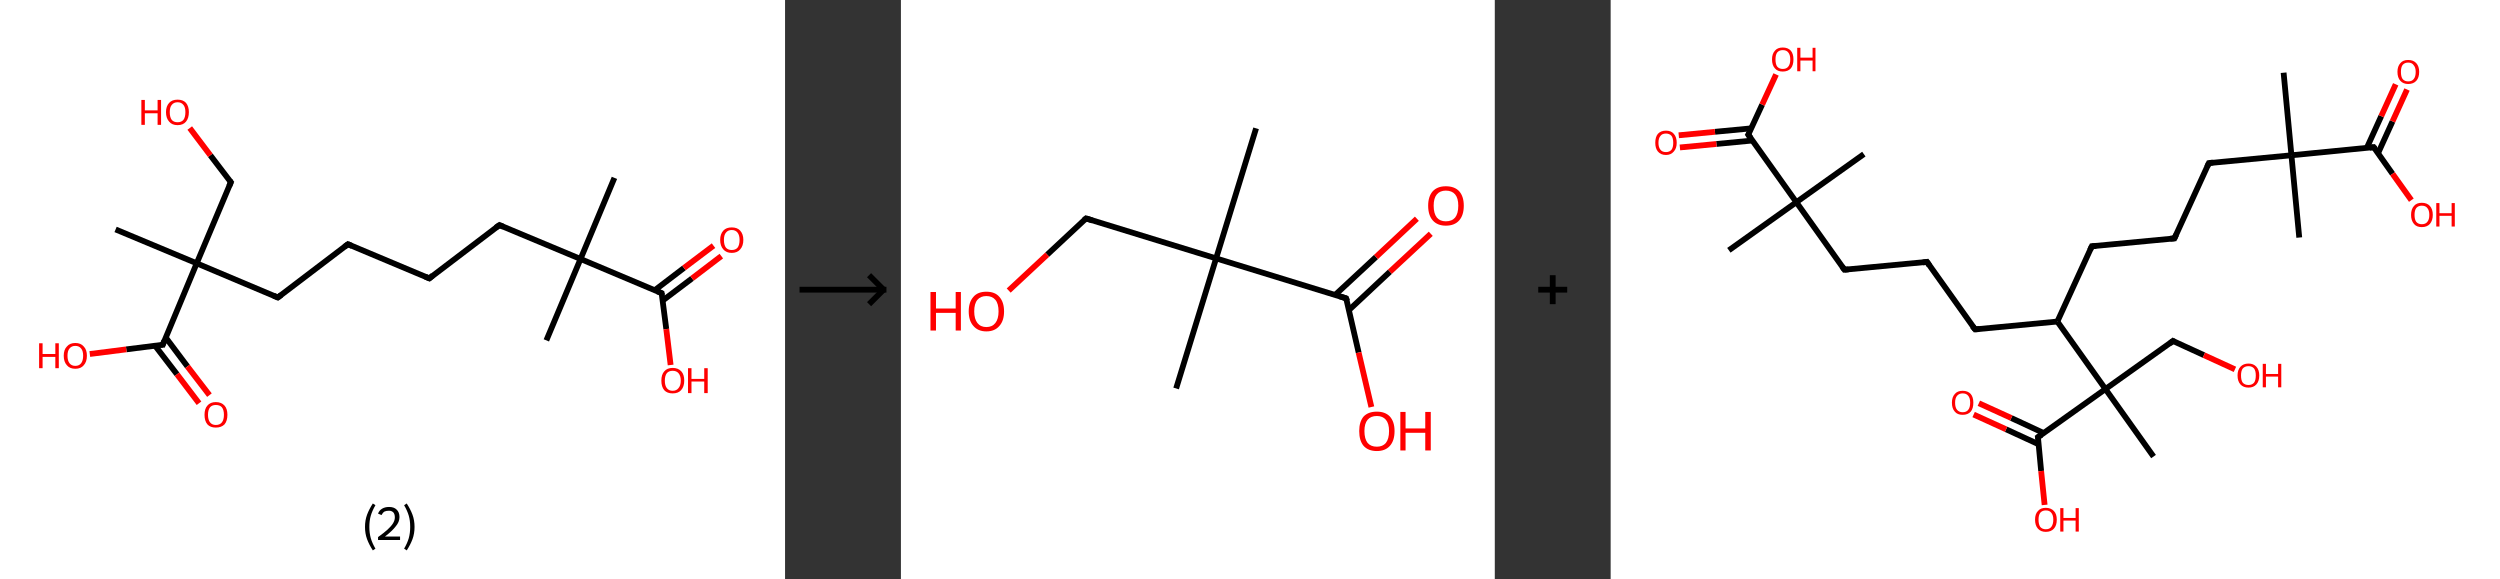 <?xml version='1.0' encoding='ASCII' standalone='yes'?>
<svg xmlns="http://www.w3.org/2000/svg" xmlns:xlink="http://www.w3.org/1999/xlink" version="1.1" width="863.0px" viewBox="0 0 863.0 200.0" height="200.0px">
  <rect x="0" y="0" width="863.0" height="200.0" fill="#333333" stroke="none"/>
  <g>
    <g transform="translate(0, 0) scale(1 1) "><!-- END OF HEADER -->
<rect style="opacity:1.0;fill:#FFFFFF;stroke:none" width="271.0" height="200.0" x="0.0" y="0.0"> </rect>
<path class="bond-0 atom-0 atom-1" d="M 212.1,61.4 L 200.4,89.4" style="fill:none;fill-rule:evenodd;stroke:#000000;stroke-width:2.0px;stroke-linecap:butt;stroke-linejoin:miter;stroke-opacity:1"/>
<path class="bond-1 atom-1 atom-2" d="M 200.4,89.4 L 188.6,117.5" style="fill:none;fill-rule:evenodd;stroke:#000000;stroke-width:2.0px;stroke-linecap:butt;stroke-linejoin:miter;stroke-opacity:1"/>
<path class="bond-2 atom-1 atom-3" d="M 200.4,89.4 L 172.4,77.7" style="fill:none;fill-rule:evenodd;stroke:#000000;stroke-width:2.0px;stroke-linecap:butt;stroke-linejoin:miter;stroke-opacity:1"/>
<path class="bond-3 atom-3 atom-4" d="M 172.4,77.7 L 148.2,96.1" style="fill:none;fill-rule:evenodd;stroke:#000000;stroke-width:2.0px;stroke-linecap:butt;stroke-linejoin:miter;stroke-opacity:1"/>
<path class="bond-4 atom-4 atom-5" d="M 148.2,96.1 L 120.1,84.3" style="fill:none;fill-rule:evenodd;stroke:#000000;stroke-width:2.0px;stroke-linecap:butt;stroke-linejoin:miter;stroke-opacity:1"/>
<path class="bond-5 atom-5 atom-6" d="M 120.1,84.3 L 95.9,102.7" style="fill:none;fill-rule:evenodd;stroke:#000000;stroke-width:2.0px;stroke-linecap:butt;stroke-linejoin:miter;stroke-opacity:1"/>
<path class="bond-6 atom-6 atom-7" d="M 95.9,102.7 L 67.9,90.9" style="fill:none;fill-rule:evenodd;stroke:#000000;stroke-width:2.0px;stroke-linecap:butt;stroke-linejoin:miter;stroke-opacity:1"/>
<path class="bond-7 atom-7 atom-8" d="M 67.9,90.9 L 39.9,79.2" style="fill:none;fill-rule:evenodd;stroke:#000000;stroke-width:2.0px;stroke-linecap:butt;stroke-linejoin:miter;stroke-opacity:1"/>
<path class="bond-8 atom-7 atom-9" d="M 67.9,90.9 L 79.7,62.9" style="fill:none;fill-rule:evenodd;stroke:#000000;stroke-width:2.0px;stroke-linecap:butt;stroke-linejoin:miter;stroke-opacity:1"/>
<path class="bond-9 atom-9 atom-10" d="M 79.7,62.9 L 72.6,53.6" style="fill:none;fill-rule:evenodd;stroke:#000000;stroke-width:2.0px;stroke-linecap:butt;stroke-linejoin:miter;stroke-opacity:1"/>
<path class="bond-9 atom-9 atom-10" d="M 72.6,53.6 L 65.5,44.2" style="fill:none;fill-rule:evenodd;stroke:#FF0000;stroke-width:2.0px;stroke-linecap:butt;stroke-linejoin:miter;stroke-opacity:1"/>
<path class="bond-10 atom-7 atom-11" d="M 67.9,90.9 L 56.2,119.0" style="fill:none;fill-rule:evenodd;stroke:#000000;stroke-width:2.0px;stroke-linecap:butt;stroke-linejoin:miter;stroke-opacity:1"/>
<path class="bond-11 atom-11 atom-12" d="M 53.5,119.3 L 61.1,129.2" style="fill:none;fill-rule:evenodd;stroke:#000000;stroke-width:2.0px;stroke-linecap:butt;stroke-linejoin:miter;stroke-opacity:1"/>
<path class="bond-11 atom-11 atom-12" d="M 61.1,129.2 L 68.7,139.2" style="fill:none;fill-rule:evenodd;stroke:#FF0000;stroke-width:2.0px;stroke-linecap:butt;stroke-linejoin:miter;stroke-opacity:1"/>
<path class="bond-11 atom-11 atom-12" d="M 57.2,116.5 L 64.7,126.5" style="fill:none;fill-rule:evenodd;stroke:#000000;stroke-width:2.0px;stroke-linecap:butt;stroke-linejoin:miter;stroke-opacity:1"/>
<path class="bond-11 atom-11 atom-12" d="M 64.7,126.5 L 72.3,136.4" style="fill:none;fill-rule:evenodd;stroke:#FF0000;stroke-width:2.0px;stroke-linecap:butt;stroke-linejoin:miter;stroke-opacity:1"/>
<path class="bond-12 atom-11 atom-13" d="M 56.2,119.0 L 43.6,120.6" style="fill:none;fill-rule:evenodd;stroke:#000000;stroke-width:2.0px;stroke-linecap:butt;stroke-linejoin:miter;stroke-opacity:1"/>
<path class="bond-12 atom-11 atom-13" d="M 43.6,120.6 L 31.0,122.2" style="fill:none;fill-rule:evenodd;stroke:#FF0000;stroke-width:2.0px;stroke-linecap:butt;stroke-linejoin:miter;stroke-opacity:1"/>
<path class="bond-13 atom-1 atom-14" d="M 200.4,89.4 L 228.4,101.2" style="fill:none;fill-rule:evenodd;stroke:#000000;stroke-width:2.0px;stroke-linecap:butt;stroke-linejoin:miter;stroke-opacity:1"/>
<path class="bond-14 atom-14 atom-15" d="M 228.7,103.8 L 238.9,96.1" style="fill:none;fill-rule:evenodd;stroke:#000000;stroke-width:2.0px;stroke-linecap:butt;stroke-linejoin:miter;stroke-opacity:1"/>
<path class="bond-14 atom-14 atom-15" d="M 238.9,96.1 L 249.0,88.4" style="fill:none;fill-rule:evenodd;stroke:#FF0000;stroke-width:2.0px;stroke-linecap:butt;stroke-linejoin:miter;stroke-opacity:1"/>
<path class="bond-14 atom-14 atom-15" d="M 226.0,100.2 L 236.1,92.5" style="fill:none;fill-rule:evenodd;stroke:#000000;stroke-width:2.0px;stroke-linecap:butt;stroke-linejoin:miter;stroke-opacity:1"/>
<path class="bond-14 atom-14 atom-15" d="M 236.1,92.5 L 246.3,84.8" style="fill:none;fill-rule:evenodd;stroke:#FF0000;stroke-width:2.0px;stroke-linecap:butt;stroke-linejoin:miter;stroke-opacity:1"/>
<path class="bond-15 atom-14 atom-16" d="M 228.4,101.2 L 230.0,113.6" style="fill:none;fill-rule:evenodd;stroke:#000000;stroke-width:2.0px;stroke-linecap:butt;stroke-linejoin:miter;stroke-opacity:1"/>
<path class="bond-15 atom-14 atom-16" d="M 230.0,113.6 L 231.5,126.0" style="fill:none;fill-rule:evenodd;stroke:#FF0000;stroke-width:2.0px;stroke-linecap:butt;stroke-linejoin:miter;stroke-opacity:1"/>
<path d="M 173.8,78.3 L 172.4,77.7 L 171.1,78.6" style="fill:none;stroke:#000000;stroke-width:2.0px;stroke-linecap:butt;stroke-linejoin:miter;stroke-opacity:1;"/>
<path d="M 149.4,95.1 L 148.2,96.1 L 146.8,95.5" style="fill:none;stroke:#000000;stroke-width:2.0px;stroke-linecap:butt;stroke-linejoin:miter;stroke-opacity:1;"/>
<path d="M 121.5,84.9 L 120.1,84.3 L 118.9,85.2" style="fill:none;stroke:#000000;stroke-width:2.0px;stroke-linecap:butt;stroke-linejoin:miter;stroke-opacity:1;"/>
<path d="M 97.1,101.8 L 95.9,102.7 L 94.5,102.1" style="fill:none;stroke:#000000;stroke-width:2.0px;stroke-linecap:butt;stroke-linejoin:miter;stroke-opacity:1;"/>
<path d="M 79.1,64.3 L 79.7,62.9 L 79.3,62.4" style="fill:none;stroke:#000000;stroke-width:2.0px;stroke-linecap:butt;stroke-linejoin:miter;stroke-opacity:1;"/>
<path d="M 56.7,117.6 L 56.2,119.0 L 55.5,119.0" style="fill:none;stroke:#000000;stroke-width:2.0px;stroke-linecap:butt;stroke-linejoin:miter;stroke-opacity:1;"/>
<path d="M 227.0,100.6 L 228.4,101.2 L 228.5,101.8" style="fill:none;stroke:#000000;stroke-width:2.0px;stroke-linecap:butt;stroke-linejoin:miter;stroke-opacity:1;"/>
<path class="atom-10" d="M 48.8 34.5 L 50.0 34.5 L 50.0 38.1 L 54.4 38.1 L 54.4 34.5 L 55.6 34.5 L 55.6 43.1 L 54.4 43.1 L 54.4 39.1 L 50.0 39.1 L 50.0 43.1 L 48.8 43.1 L 48.8 34.5 " fill="#FF0000"/>
<path class="atom-10" d="M 57.3 38.7 Q 57.3 36.7, 58.4 35.5 Q 59.4 34.4, 61.3 34.4 Q 63.2 34.4, 64.2 35.5 Q 65.2 36.7, 65.2 38.7 Q 65.2 40.8, 64.2 42.0 Q 63.2 43.2, 61.3 43.2 Q 59.4 43.2, 58.4 42.0 Q 57.3 40.8, 57.3 38.7 M 61.3 42.2 Q 62.6 42.2, 63.3 41.4 Q 64.0 40.5, 64.0 38.7 Q 64.0 37.0, 63.3 36.2 Q 62.6 35.3, 61.3 35.3 Q 60.0 35.3, 59.3 36.2 Q 58.6 37.0, 58.6 38.7 Q 58.6 40.5, 59.3 41.4 Q 60.0 42.2, 61.3 42.2 " fill="#FF0000"/>
<path class="atom-12" d="M 70.6 143.2 Q 70.6 141.1, 71.6 140.0 Q 72.6 138.8, 74.5 138.8 Q 76.4 138.8, 77.5 140.0 Q 78.5 141.1, 78.5 143.2 Q 78.5 145.3, 77.5 146.5 Q 76.4 147.6, 74.5 147.6 Q 72.6 147.6, 71.6 146.5 Q 70.6 145.3, 70.6 143.2 M 74.5 146.7 Q 75.9 146.7, 76.6 145.8 Q 77.3 144.9, 77.3 143.2 Q 77.3 141.5, 76.6 140.6 Q 75.9 139.8, 74.5 139.8 Q 73.2 139.8, 72.5 140.6 Q 71.8 141.5, 71.8 143.2 Q 71.8 144.9, 72.5 145.8 Q 73.2 146.7, 74.5 146.7 " fill="#FF0000"/>
<path class="atom-13" d="M 13.5 118.5 L 14.7 118.5 L 14.7 122.2 L 19.1 122.2 L 19.1 118.5 L 20.3 118.5 L 20.3 127.1 L 19.1 127.1 L 19.1 123.2 L 14.7 123.2 L 14.7 127.1 L 13.5 127.1 L 13.5 118.5 " fill="#FF0000"/>
<path class="atom-13" d="M 22.0 122.8 Q 22.0 120.7, 23.1 119.6 Q 24.1 118.4, 26.0 118.4 Q 27.9 118.4, 28.9 119.6 Q 30.0 120.7, 30.0 122.8 Q 30.0 124.9, 28.9 126.1 Q 27.9 127.3, 26.0 127.3 Q 24.1 127.3, 23.1 126.1 Q 22.0 124.9, 22.0 122.8 M 26.0 126.3 Q 27.3 126.3, 28.0 125.4 Q 28.7 124.5, 28.7 122.8 Q 28.7 121.1, 28.0 120.3 Q 27.3 119.4, 26.0 119.4 Q 24.7 119.4, 24.0 120.3 Q 23.3 121.1, 23.3 122.8 Q 23.3 124.5, 24.0 125.4 Q 24.7 126.3, 26.0 126.3 " fill="#FF0000"/>
<path class="atom-15" d="M 248.6 82.8 Q 248.6 80.8, 249.7 79.6 Q 250.7 78.5, 252.6 78.5 Q 254.5 78.5, 255.5 79.6 Q 256.6 80.8, 256.6 82.8 Q 256.6 84.9, 255.5 86.1 Q 254.5 87.3, 252.6 87.3 Q 250.7 87.3, 249.7 86.1 Q 248.6 84.9, 248.6 82.8 M 252.6 86.3 Q 253.9 86.3, 254.6 85.5 Q 255.3 84.6, 255.3 82.8 Q 255.3 81.2, 254.6 80.3 Q 253.9 79.4, 252.6 79.4 Q 251.3 79.4, 250.6 80.3 Q 249.9 81.1, 249.9 82.8 Q 249.9 84.6, 250.6 85.5 Q 251.3 86.3, 252.6 86.3 " fill="#FF0000"/>
<path class="atom-16" d="M 228.3 131.4 Q 228.3 129.3, 229.3 128.2 Q 230.3 127.0, 232.2 127.0 Q 234.1 127.0, 235.2 128.2 Q 236.2 129.3, 236.2 131.4 Q 236.2 133.5, 235.1 134.7 Q 234.1 135.8, 232.2 135.8 Q 230.3 135.8, 229.3 134.7 Q 228.3 133.5, 228.3 131.4 M 232.2 134.9 Q 233.5 134.9, 234.2 134.0 Q 235.0 133.1, 235.0 131.4 Q 235.0 129.7, 234.2 128.8 Q 233.5 128.0, 232.2 128.0 Q 230.9 128.0, 230.2 128.8 Q 229.5 129.7, 229.5 131.4 Q 229.5 133.1, 230.2 134.0 Q 230.9 134.9, 232.2 134.9 " fill="#FF0000"/>
<path class="atom-16" d="M 237.5 127.1 L 238.7 127.1 L 238.7 130.8 L 243.1 130.8 L 243.1 127.1 L 244.3 127.1 L 244.3 135.7 L 243.1 135.7 L 243.1 131.7 L 238.7 131.7 L 238.7 135.7 L 237.5 135.7 L 237.5 127.1 " fill="#FF0000"/>
<path class="legend" d="M 126.0 181.9 Q 126.0 179.6, 126.7 177.7 Q 127.4 175.8, 128.7 173.8 L 129.6 174.4 Q 128.5 176.3, 128.0 178.0 Q 127.5 179.7, 127.5 181.9 Q 127.5 184.0, 128.0 185.8 Q 128.5 187.5, 129.6 189.4 L 128.7 190.0 Q 127.4 188.0, 126.7 186.1 Q 126.0 184.2, 126.0 181.9 " fill="#000000"/>
<path class="legend" d="M 130.5 177.3 Q 130.9 176.2, 131.9 175.6 Q 132.9 175.0, 134.3 175.0 Q 136.0 175.0, 136.9 175.9 Q 137.9 176.8, 137.9 178.5 Q 137.9 180.2, 136.6 181.7 Q 135.4 183.3, 132.9 185.2 L 138.1 185.2 L 138.1 186.4 L 130.5 186.4 L 130.5 185.4 Q 132.6 183.9, 133.8 182.8 Q 135.1 181.6, 135.7 180.6 Q 136.3 179.6, 136.3 178.6 Q 136.3 177.5, 135.8 176.9 Q 135.2 176.3, 134.3 176.3 Q 133.3 176.3, 132.7 176.6 Q 132.1 177.0, 131.7 177.8 L 130.5 177.3 " fill="#000000"/>
<path class="legend" d="M 143.1 181.9 Q 143.1 184.2, 142.4 186.1 Q 141.7 188.0, 140.4 190.0 L 139.5 189.4 Q 140.6 187.5, 141.1 185.8 Q 141.6 184.0, 141.6 181.9 Q 141.6 179.7, 141.1 178.0 Q 140.6 176.3, 139.5 174.4 L 140.4 173.8 Q 141.7 175.8, 142.4 177.7 Q 143.1 179.6, 143.1 181.9 " fill="#000000"/>
</g>
    <g transform="translate(271.0, 0) scale(1 1) "><line x1="5" y1="100" x2="35" y2="100" style="stroke:rgb(0,0,0);stroke-width:2"/>
  <line x1="34" y1="100" x2="29" y2="95" style="stroke:rgb(0,0,0);stroke-width:2"/>
  <line x1="34" y1="100" x2="29" y2="105" style="stroke:rgb(0,0,0);stroke-width:2"/>
</g>
    <g transform="translate(311.0, 0) scale(1 1) "><!-- END OF HEADER -->
<rect style="opacity:1.0;fill:#FFFFFF;stroke:none" width="205.0" height="200.0" x="0.0" y="0.0"> </rect>
<path class="bond-0 atom-0 atom-1" d="M 122.6,44.3 L 108.8,89.2" style="fill:none;fill-rule:evenodd;stroke:#000000;stroke-width:2.0px;stroke-linecap:butt;stroke-linejoin:miter;stroke-opacity:1"/>
<path class="bond-1 atom-1 atom-2" d="M 108.8,89.2 L 95.0,134.1" style="fill:none;fill-rule:evenodd;stroke:#000000;stroke-width:2.0px;stroke-linecap:butt;stroke-linejoin:miter;stroke-opacity:1"/>
<path class="bond-2 atom-1 atom-3" d="M 108.8,89.2 L 63.9,75.4" style="fill:none;fill-rule:evenodd;stroke:#000000;stroke-width:2.0px;stroke-linecap:butt;stroke-linejoin:miter;stroke-opacity:1"/>
<path class="bond-3 atom-3 atom-4" d="M 63.9,75.4 L 50.5,87.9" style="fill:none;fill-rule:evenodd;stroke:#000000;stroke-width:2.0px;stroke-linecap:butt;stroke-linejoin:miter;stroke-opacity:1"/>
<path class="bond-3 atom-3 atom-4" d="M 50.5,87.9 L 37.2,100.3" style="fill:none;fill-rule:evenodd;stroke:#FF0000;stroke-width:2.0px;stroke-linecap:butt;stroke-linejoin:miter;stroke-opacity:1"/>
<path class="bond-4 atom-1 atom-5" d="M 108.8,89.2 L 153.7,103.0" style="fill:none;fill-rule:evenodd;stroke:#000000;stroke-width:2.0px;stroke-linecap:butt;stroke-linejoin:miter;stroke-opacity:1"/>
<path class="bond-5 atom-5 atom-6" d="M 154.7,107.0 L 168.8,93.8" style="fill:none;fill-rule:evenodd;stroke:#000000;stroke-width:2.0px;stroke-linecap:butt;stroke-linejoin:miter;stroke-opacity:1"/>
<path class="bond-5 atom-5 atom-6" d="M 168.8,93.8 L 182.9,80.7" style="fill:none;fill-rule:evenodd;stroke:#FF0000;stroke-width:2.0px;stroke-linecap:butt;stroke-linejoin:miter;stroke-opacity:1"/>
<path class="bond-5 atom-5 atom-6" d="M 149.9,101.8 L 164.0,88.7" style="fill:none;fill-rule:evenodd;stroke:#000000;stroke-width:2.0px;stroke-linecap:butt;stroke-linejoin:miter;stroke-opacity:1"/>
<path class="bond-5 atom-5 atom-6" d="M 164.0,88.7 L 178.1,75.5" style="fill:none;fill-rule:evenodd;stroke:#FF0000;stroke-width:2.0px;stroke-linecap:butt;stroke-linejoin:miter;stroke-opacity:1"/>
<path class="bond-6 atom-5 atom-7" d="M 153.7,103.0 L 158.0,121.7" style="fill:none;fill-rule:evenodd;stroke:#000000;stroke-width:2.0px;stroke-linecap:butt;stroke-linejoin:miter;stroke-opacity:1"/>
<path class="bond-6 atom-5 atom-7" d="M 158.0,121.7 L 162.4,140.5" style="fill:none;fill-rule:evenodd;stroke:#FF0000;stroke-width:2.0px;stroke-linecap:butt;stroke-linejoin:miter;stroke-opacity:1"/>
<path d="M 66.1,76.1 L 63.9,75.4 L 63.2,76.0" style="fill:none;stroke:#000000;stroke-width:2.0px;stroke-linecap:butt;stroke-linejoin:miter;stroke-opacity:1;"/>
<path d="M 151.5,102.3 L 153.7,103.0 L 154.0,103.9" style="fill:none;stroke:#000000;stroke-width:2.0px;stroke-linecap:butt;stroke-linejoin:miter;stroke-opacity:1;"/>
<path class="atom-4" d="M 10.2 100.8 L 12.1 100.8 L 12.1 106.5 L 18.9 106.5 L 18.9 100.8 L 20.7 100.8 L 20.7 114.1 L 18.9 114.1 L 18.9 108.0 L 12.1 108.0 L 12.1 114.1 L 10.2 114.1 L 10.2 100.8 " fill="#FF0000"/>
<path class="atom-4" d="M 23.4 107.5 Q 23.4 104.3, 25.0 102.5 Q 26.5 100.7, 29.5 100.7 Q 32.5 100.7, 34.0 102.5 Q 35.6 104.3, 35.6 107.5 Q 35.6 110.7, 34.0 112.5 Q 32.4 114.4, 29.5 114.4 Q 26.6 114.4, 25.0 112.5 Q 23.4 110.7, 23.4 107.5 M 29.5 112.9 Q 31.5 112.9, 32.6 111.5 Q 33.7 110.1, 33.7 107.5 Q 33.7 104.8, 32.6 103.5 Q 31.5 102.2, 29.5 102.2 Q 27.5 102.2, 26.4 103.5 Q 25.3 104.8, 25.3 107.5 Q 25.3 110.1, 26.4 111.5 Q 27.5 112.9, 29.5 112.9 " fill="#FF0000"/>
<path class="atom-6" d="M 182.0 71.0 Q 182.0 67.8, 183.6 66.0 Q 185.2 64.3, 188.1 64.3 Q 191.1 64.3, 192.7 66.0 Q 194.3 67.8, 194.3 71.0 Q 194.3 74.3, 192.7 76.1 Q 191.1 77.9, 188.1 77.9 Q 185.2 77.9, 183.6 76.1 Q 182.0 74.3, 182.0 71.0 M 188.1 76.4 Q 190.2 76.4, 191.3 75.1 Q 192.4 73.7, 192.4 71.0 Q 192.4 68.4, 191.3 67.1 Q 190.2 65.8, 188.1 65.8 Q 186.1 65.8, 185.0 67.1 Q 183.9 68.4, 183.9 71.0 Q 183.9 73.7, 185.0 75.1 Q 186.1 76.4, 188.1 76.4 " fill="#FF0000"/>
<path class="atom-7" d="M 158.2 148.8 Q 158.2 145.6, 159.7 143.8 Q 161.3 142.1, 164.3 142.1 Q 167.2 142.1, 168.8 143.8 Q 170.4 145.6, 170.4 148.8 Q 170.4 152.1, 168.8 153.9 Q 167.2 155.7, 164.3 155.7 Q 161.3 155.7, 159.7 153.9 Q 158.2 152.1, 158.2 148.8 M 164.3 154.2 Q 166.3 154.2, 167.4 152.9 Q 168.5 151.5, 168.5 148.8 Q 168.5 146.2, 167.4 144.9 Q 166.3 143.6, 164.3 143.6 Q 162.2 143.6, 161.1 144.9 Q 160.0 146.2, 160.0 148.8 Q 160.0 151.5, 161.1 152.9 Q 162.2 154.2, 164.3 154.2 " fill="#FF0000"/>
<path class="atom-7" d="M 172.4 142.2 L 174.2 142.2 L 174.2 147.9 L 181.0 147.9 L 181.0 142.2 L 182.9 142.2 L 182.9 155.5 L 181.0 155.5 L 181.0 149.4 L 174.2 149.4 L 174.2 155.5 L 172.4 155.5 L 172.4 142.2 " fill="#FF0000"/>
</g>
    <g transform="translate(516.0, 0) scale(1 1) "><line x1="15" y1="100" x2="25" y2="100" style="stroke:rgb(0,0,0);stroke-width:2"/>
  <line x1="20" y1="95" x2="20" y2="105" style="stroke:rgb(0,0,0);stroke-width:2"/>
</g>
    <g transform="translate(556.0, 0) scale(1 1) "><!-- END OF HEADER -->
<rect style="opacity:1.0;fill:#FFFFFF;stroke:none" width="307.0" height="200.0" x="0.0" y="0.0"> </rect>
<path class="bond-0 atom-0 atom-1" d="M 232.3,25.1 L 235.0,53.6" style="fill:none;fill-rule:evenodd;stroke:#000000;stroke-width:2.0px;stroke-linecap:butt;stroke-linejoin:miter;stroke-opacity:1"/>
<path class="bond-1 atom-1 atom-2" d="M 235.0,53.6 L 237.7,82.0" style="fill:none;fill-rule:evenodd;stroke:#000000;stroke-width:2.0px;stroke-linecap:butt;stroke-linejoin:miter;stroke-opacity:1"/>
<path class="bond-2 atom-1 atom-3" d="M 235.0,53.6 L 206.5,56.3" style="fill:none;fill-rule:evenodd;stroke:#000000;stroke-width:2.0px;stroke-linecap:butt;stroke-linejoin:miter;stroke-opacity:1"/>
<path class="bond-3 atom-3 atom-4" d="M 206.5,56.3 L 194.6,82.3" style="fill:none;fill-rule:evenodd;stroke:#000000;stroke-width:2.0px;stroke-linecap:butt;stroke-linejoin:miter;stroke-opacity:1"/>
<path class="bond-4 atom-4 atom-5" d="M 194.6,82.3 L 166.1,85.0" style="fill:none;fill-rule:evenodd;stroke:#000000;stroke-width:2.0px;stroke-linecap:butt;stroke-linejoin:miter;stroke-opacity:1"/>
<path class="bond-5 atom-5 atom-6" d="M 166.1,85.0 L 154.2,111.0" style="fill:none;fill-rule:evenodd;stroke:#000000;stroke-width:2.0px;stroke-linecap:butt;stroke-linejoin:miter;stroke-opacity:1"/>
<path class="bond-6 atom-6 atom-7" d="M 154.2,111.0 L 125.8,113.7" style="fill:none;fill-rule:evenodd;stroke:#000000;stroke-width:2.0px;stroke-linecap:butt;stroke-linejoin:miter;stroke-opacity:1"/>
<path class="bond-7 atom-7 atom-8" d="M 125.8,113.7 L 109.2,90.4" style="fill:none;fill-rule:evenodd;stroke:#000000;stroke-width:2.0px;stroke-linecap:butt;stroke-linejoin:miter;stroke-opacity:1"/>
<path class="bond-8 atom-8 atom-9" d="M 109.2,90.4 L 80.7,93.1" style="fill:none;fill-rule:evenodd;stroke:#000000;stroke-width:2.0px;stroke-linecap:butt;stroke-linejoin:miter;stroke-opacity:1"/>
<path class="bond-9 atom-9 atom-10" d="M 80.7,93.1 L 64.1,69.8" style="fill:none;fill-rule:evenodd;stroke:#000000;stroke-width:2.0px;stroke-linecap:butt;stroke-linejoin:miter;stroke-opacity:1"/>
<path class="bond-10 atom-10 atom-11" d="M 64.1,69.8 L 87.4,53.2" style="fill:none;fill-rule:evenodd;stroke:#000000;stroke-width:2.0px;stroke-linecap:butt;stroke-linejoin:miter;stroke-opacity:1"/>
<path class="bond-11 atom-10 atom-12" d="M 64.1,69.8 L 40.8,86.4" style="fill:none;fill-rule:evenodd;stroke:#000000;stroke-width:2.0px;stroke-linecap:butt;stroke-linejoin:miter;stroke-opacity:1"/>
<path class="bond-12 atom-10 atom-13" d="M 64.1,69.8 L 47.5,46.5" style="fill:none;fill-rule:evenodd;stroke:#000000;stroke-width:2.0px;stroke-linecap:butt;stroke-linejoin:miter;stroke-opacity:1"/>
<path class="bond-13 atom-13 atom-14" d="M 48.6,44.3 L 36.0,45.5" style="fill:none;fill-rule:evenodd;stroke:#000000;stroke-width:2.0px;stroke-linecap:butt;stroke-linejoin:miter;stroke-opacity:1"/>
<path class="bond-13 atom-13 atom-14" d="M 36.0,45.5 L 23.5,46.7" style="fill:none;fill-rule:evenodd;stroke:#FF0000;stroke-width:2.0px;stroke-linecap:butt;stroke-linejoin:miter;stroke-opacity:1"/>
<path class="bond-13 atom-13 atom-14" d="M 49.0,48.5 L 36.5,49.7" style="fill:none;fill-rule:evenodd;stroke:#000000;stroke-width:2.0px;stroke-linecap:butt;stroke-linejoin:miter;stroke-opacity:1"/>
<path class="bond-13 atom-13 atom-14" d="M 36.5,49.7 L 23.9,50.9" style="fill:none;fill-rule:evenodd;stroke:#FF0000;stroke-width:2.0px;stroke-linecap:butt;stroke-linejoin:miter;stroke-opacity:1"/>
<path class="bond-14 atom-13 atom-15" d="M 47.5,46.5 L 52.3,36.1" style="fill:none;fill-rule:evenodd;stroke:#000000;stroke-width:2.0px;stroke-linecap:butt;stroke-linejoin:miter;stroke-opacity:1"/>
<path class="bond-14 atom-13 atom-15" d="M 52.3,36.1 L 57.1,25.7" style="fill:none;fill-rule:evenodd;stroke:#FF0000;stroke-width:2.0px;stroke-linecap:butt;stroke-linejoin:miter;stroke-opacity:1"/>
<path class="bond-15 atom-6 atom-16" d="M 154.2,111.0 L 170.8,134.3" style="fill:none;fill-rule:evenodd;stroke:#000000;stroke-width:2.0px;stroke-linecap:butt;stroke-linejoin:miter;stroke-opacity:1"/>
<path class="bond-16 atom-16 atom-17" d="M 170.8,134.3 L 187.4,157.6" style="fill:none;fill-rule:evenodd;stroke:#000000;stroke-width:2.0px;stroke-linecap:butt;stroke-linejoin:miter;stroke-opacity:1"/>
<path class="bond-17 atom-16 atom-18" d="M 170.8,134.3 L 194.1,117.7" style="fill:none;fill-rule:evenodd;stroke:#000000;stroke-width:2.0px;stroke-linecap:butt;stroke-linejoin:miter;stroke-opacity:1"/>
<path class="bond-18 atom-18 atom-19" d="M 194.1,117.7 L 204.8,122.6" style="fill:none;fill-rule:evenodd;stroke:#000000;stroke-width:2.0px;stroke-linecap:butt;stroke-linejoin:miter;stroke-opacity:1"/>
<path class="bond-18 atom-18 atom-19" d="M 204.8,122.6 L 215.5,127.5" style="fill:none;fill-rule:evenodd;stroke:#FF0000;stroke-width:2.0px;stroke-linecap:butt;stroke-linejoin:miter;stroke-opacity:1"/>
<path class="bond-19 atom-16 atom-20" d="M 170.8,134.3 L 147.5,150.9" style="fill:none;fill-rule:evenodd;stroke:#000000;stroke-width:2.0px;stroke-linecap:butt;stroke-linejoin:miter;stroke-opacity:1"/>
<path class="bond-20 atom-20 atom-21" d="M 149.5,149.5 L 138.3,144.3" style="fill:none;fill-rule:evenodd;stroke:#000000;stroke-width:2.0px;stroke-linecap:butt;stroke-linejoin:miter;stroke-opacity:1"/>
<path class="bond-20 atom-20 atom-21" d="M 138.3,144.3 L 127.1,139.2" style="fill:none;fill-rule:evenodd;stroke:#FF0000;stroke-width:2.0px;stroke-linecap:butt;stroke-linejoin:miter;stroke-opacity:1"/>
<path class="bond-20 atom-20 atom-21" d="M 147.8,153.4 L 136.5,148.2" style="fill:none;fill-rule:evenodd;stroke:#000000;stroke-width:2.0px;stroke-linecap:butt;stroke-linejoin:miter;stroke-opacity:1"/>
<path class="bond-20 atom-20 atom-21" d="M 136.5,148.2 L 125.3,143.1" style="fill:none;fill-rule:evenodd;stroke:#FF0000;stroke-width:2.0px;stroke-linecap:butt;stroke-linejoin:miter;stroke-opacity:1"/>
<path class="bond-21 atom-20 atom-22" d="M 147.5,150.9 L 148.6,162.6" style="fill:none;fill-rule:evenodd;stroke:#000000;stroke-width:2.0px;stroke-linecap:butt;stroke-linejoin:miter;stroke-opacity:1"/>
<path class="bond-21 atom-20 atom-22" d="M 148.6,162.6 L 149.8,174.3" style="fill:none;fill-rule:evenodd;stroke:#FF0000;stroke-width:2.0px;stroke-linecap:butt;stroke-linejoin:miter;stroke-opacity:1"/>
<path class="bond-22 atom-1 atom-23" d="M 235.0,53.6 L 263.4,50.8" style="fill:none;fill-rule:evenodd;stroke:#000000;stroke-width:2.0px;stroke-linecap:butt;stroke-linejoin:miter;stroke-opacity:1"/>
<path class="bond-23 atom-23 atom-24" d="M 264.9,52.9 L 269.9,41.9" style="fill:none;fill-rule:evenodd;stroke:#000000;stroke-width:2.0px;stroke-linecap:butt;stroke-linejoin:miter;stroke-opacity:1"/>
<path class="bond-23 atom-23 atom-24" d="M 269.9,41.9 L 274.9,30.9" style="fill:none;fill-rule:evenodd;stroke:#FF0000;stroke-width:2.0px;stroke-linecap:butt;stroke-linejoin:miter;stroke-opacity:1"/>
<path class="bond-23 atom-23 atom-24" d="M 261.0,51.1 L 266.0,40.1" style="fill:none;fill-rule:evenodd;stroke:#000000;stroke-width:2.0px;stroke-linecap:butt;stroke-linejoin:miter;stroke-opacity:1"/>
<path class="bond-23 atom-23 atom-24" d="M 266.0,40.1 L 271.0,29.1" style="fill:none;fill-rule:evenodd;stroke:#FF0000;stroke-width:2.0px;stroke-linecap:butt;stroke-linejoin:miter;stroke-opacity:1"/>
<path class="bond-24 atom-23 atom-25" d="M 263.4,50.8 L 269.9,60.0" style="fill:none;fill-rule:evenodd;stroke:#000000;stroke-width:2.0px;stroke-linecap:butt;stroke-linejoin:miter;stroke-opacity:1"/>
<path class="bond-24 atom-23 atom-25" d="M 269.9,60.0 L 276.4,69.1" style="fill:none;fill-rule:evenodd;stroke:#FF0000;stroke-width:2.0px;stroke-linecap:butt;stroke-linejoin:miter;stroke-opacity:1"/>
<path d="M 207.9,56.1 L 206.5,56.3 L 205.9,57.6" style="fill:none;stroke:#000000;stroke-width:2.0px;stroke-linecap:butt;stroke-linejoin:miter;stroke-opacity:1;"/>
<path d="M 195.2,81.0 L 194.6,82.3 L 193.2,82.4" style="fill:none;stroke:#000000;stroke-width:2.0px;stroke-linecap:butt;stroke-linejoin:miter;stroke-opacity:1;"/>
<path d="M 167.6,84.9 L 166.1,85.0 L 165.5,86.3" style="fill:none;stroke:#000000;stroke-width:2.0px;stroke-linecap:butt;stroke-linejoin:miter;stroke-opacity:1;"/>
<path d="M 127.2,113.6 L 125.8,113.7 L 124.9,112.6" style="fill:none;stroke:#000000;stroke-width:2.0px;stroke-linecap:butt;stroke-linejoin:miter;stroke-opacity:1;"/>
<path d="M 110.0,91.6 L 109.2,90.4 L 107.8,90.6" style="fill:none;stroke:#000000;stroke-width:2.0px;stroke-linecap:butt;stroke-linejoin:miter;stroke-opacity:1;"/>
<path d="M 82.1,93.0 L 80.7,93.1 L 79.9,92.0" style="fill:none;stroke:#000000;stroke-width:2.0px;stroke-linecap:butt;stroke-linejoin:miter;stroke-opacity:1;"/>
<path d="M 48.4,47.7 L 47.5,46.5 L 47.8,46.0" style="fill:none;stroke:#000000;stroke-width:2.0px;stroke-linecap:butt;stroke-linejoin:miter;stroke-opacity:1;"/>
<path d="M 193.0,118.6 L 194.1,117.7 L 194.7,118.0" style="fill:none;stroke:#000000;stroke-width:2.0px;stroke-linecap:butt;stroke-linejoin:miter;stroke-opacity:1;"/>
<path d="M 148.7,150.1 L 147.5,150.9 L 147.6,151.5" style="fill:none;stroke:#000000;stroke-width:2.0px;stroke-linecap:butt;stroke-linejoin:miter;stroke-opacity:1;"/>
<path d="M 262.0,51.0 L 263.4,50.8 L 263.8,51.3" style="fill:none;stroke:#000000;stroke-width:2.0px;stroke-linecap:butt;stroke-linejoin:miter;stroke-opacity:1;"/>
<path class="atom-14" d="M 15.4 49.3 Q 15.4 47.3, 16.3 46.2 Q 17.3 45.1, 19.1 45.1 Q 20.9 45.1, 21.8 46.2 Q 22.8 47.3, 22.8 49.3 Q 22.8 51.2, 21.8 52.3 Q 20.8 53.5, 19.1 53.5 Q 17.3 53.5, 16.3 52.3 Q 15.4 51.2, 15.4 49.3 M 19.1 52.5 Q 20.3 52.5, 21.0 51.7 Q 21.6 50.9, 21.6 49.3 Q 21.6 47.7, 21.0 46.9 Q 20.3 46.1, 19.1 46.1 Q 17.8 46.1, 17.2 46.9 Q 16.5 47.7, 16.5 49.3 Q 16.5 50.9, 17.2 51.7 Q 17.8 52.5, 19.1 52.5 " fill="#FF0000"/>
<path class="atom-15" d="M 55.7 20.5 Q 55.7 18.6, 56.7 17.5 Q 57.6 16.4, 59.4 16.4 Q 61.2 16.4, 62.2 17.5 Q 63.1 18.6, 63.1 20.5 Q 63.1 22.5, 62.2 23.6 Q 61.2 24.7, 59.4 24.7 Q 57.6 24.7, 56.7 23.6 Q 55.7 22.5, 55.7 20.5 M 59.4 23.8 Q 60.7 23.8, 61.3 23.0 Q 62.0 22.2, 62.0 20.5 Q 62.0 18.9, 61.3 18.1 Q 60.7 17.3, 59.4 17.3 Q 58.2 17.3, 57.5 18.1 Q 56.9 18.9, 56.9 20.5 Q 56.9 22.2, 57.5 23.0 Q 58.2 23.8, 59.4 23.8 " fill="#FF0000"/>
<path class="atom-15" d="M 64.4 16.5 L 65.5 16.5 L 65.5 19.9 L 69.7 19.9 L 69.7 16.5 L 70.7 16.5 L 70.7 24.6 L 69.7 24.6 L 69.7 20.9 L 65.5 20.9 L 65.5 24.6 L 64.4 24.6 L 64.4 16.5 " fill="#FF0000"/>
<path class="atom-19" d="M 216.4 129.6 Q 216.4 127.7, 217.4 126.6 Q 218.4 125.5, 220.2 125.5 Q 221.9 125.5, 222.9 126.6 Q 223.9 127.7, 223.9 129.6 Q 223.9 131.6, 222.9 132.7 Q 221.9 133.8, 220.2 133.8 Q 218.4 133.8, 217.4 132.7 Q 216.4 131.6, 216.4 129.6 M 220.2 132.9 Q 221.4 132.9, 222.1 132.1 Q 222.7 131.3, 222.7 129.6 Q 222.7 128.0, 222.1 127.2 Q 221.4 126.4, 220.2 126.4 Q 218.9 126.4, 218.2 127.2 Q 217.6 128.0, 217.6 129.6 Q 217.6 131.3, 218.2 132.1 Q 218.9 132.9, 220.2 132.9 " fill="#FF0000"/>
<path class="atom-19" d="M 225.1 125.6 L 226.2 125.6 L 226.2 129.1 L 230.4 129.1 L 230.4 125.6 L 231.5 125.6 L 231.5 133.7 L 230.4 133.7 L 230.4 130.0 L 226.2 130.0 L 226.2 133.7 L 225.1 133.7 L 225.1 125.6 " fill="#FF0000"/>
<path class="atom-21" d="M 117.8 139.0 Q 117.8 137.1, 118.8 136.0 Q 119.7 134.9, 121.5 134.9 Q 123.3 134.9, 124.3 136.0 Q 125.2 137.1, 125.2 139.0 Q 125.2 141.0, 124.3 142.1 Q 123.3 143.2, 121.5 143.2 Q 119.7 143.2, 118.8 142.1 Q 117.8 141.0, 117.8 139.0 M 121.5 142.3 Q 122.8 142.3, 123.4 141.5 Q 124.1 140.7, 124.1 139.0 Q 124.1 137.4, 123.4 136.6 Q 122.8 135.8, 121.5 135.8 Q 120.3 135.8, 119.6 136.6 Q 118.9 137.4, 118.9 139.0 Q 118.9 140.7, 119.6 141.5 Q 120.3 142.3, 121.5 142.3 " fill="#FF0000"/>
<path class="atom-22" d="M 146.5 179.4 Q 146.5 177.4, 147.5 176.4 Q 148.4 175.3, 150.2 175.3 Q 152.0 175.3, 153.0 176.4 Q 154.0 177.4, 154.0 179.4 Q 154.0 181.4, 153.0 182.5 Q 152.0 183.6, 150.2 183.6 Q 148.5 183.6, 147.5 182.5 Q 146.5 181.4, 146.5 179.4 M 150.2 182.7 Q 151.5 182.7, 152.1 181.9 Q 152.8 181.0, 152.8 179.4 Q 152.8 177.8, 152.1 177.0 Q 151.5 176.2, 150.2 176.2 Q 149.0 176.2, 148.3 177.0 Q 147.7 177.8, 147.7 179.4 Q 147.7 181.0, 148.3 181.9 Q 149.0 182.7, 150.2 182.7 " fill="#FF0000"/>
<path class="atom-22" d="M 155.2 175.4 L 156.3 175.4 L 156.3 178.8 L 160.5 178.8 L 160.5 175.4 L 161.6 175.4 L 161.6 183.5 L 160.5 183.5 L 160.5 179.7 L 156.3 179.7 L 156.3 183.5 L 155.2 183.5 L 155.2 175.4 " fill="#FF0000"/>
<path class="atom-24" d="M 271.6 24.8 Q 271.6 22.9, 272.6 21.8 Q 273.5 20.7, 275.3 20.7 Q 277.1 20.7, 278.1 21.8 Q 279.1 22.9, 279.1 24.8 Q 279.1 26.8, 278.1 27.9 Q 277.1 29.0, 275.3 29.0 Q 273.6 29.0, 272.6 27.9 Q 271.6 26.8, 271.6 24.8 M 275.3 28.1 Q 276.6 28.1, 277.2 27.3 Q 277.9 26.5, 277.9 24.8 Q 277.9 23.3, 277.2 22.5 Q 276.6 21.6, 275.3 21.6 Q 274.1 21.6, 273.4 22.4 Q 272.8 23.2, 272.8 24.8 Q 272.8 26.5, 273.4 27.3 Q 274.1 28.1, 275.3 28.1 " fill="#FF0000"/>
<path class="atom-25" d="M 276.3 74.2 Q 276.3 72.2, 277.3 71.1 Q 278.2 70.0, 280.0 70.0 Q 281.8 70.0, 282.8 71.1 Q 283.8 72.2, 283.8 74.2 Q 283.8 76.1, 282.8 77.3 Q 281.8 78.4, 280.0 78.4 Q 278.2 78.4, 277.3 77.3 Q 276.3 76.1, 276.3 74.2 M 280.0 77.4 Q 281.3 77.4, 281.9 76.6 Q 282.6 75.8, 282.6 74.2 Q 282.6 72.6, 281.9 71.8 Q 281.3 71.0, 280.0 71.0 Q 278.8 71.0, 278.1 71.8 Q 277.5 72.6, 277.5 74.2 Q 277.5 75.8, 278.1 76.6 Q 278.8 77.4, 280.0 77.4 " fill="#FF0000"/>
<path class="atom-25" d="M 285.0 70.1 L 286.1 70.1 L 286.1 73.6 L 290.3 73.6 L 290.3 70.1 L 291.4 70.1 L 291.4 78.2 L 290.3 78.2 L 290.3 74.5 L 286.1 74.5 L 286.1 78.2 L 285.0 78.2 L 285.0 70.1 " fill="#FF0000"/>
</g>
  </g>
</svg>
